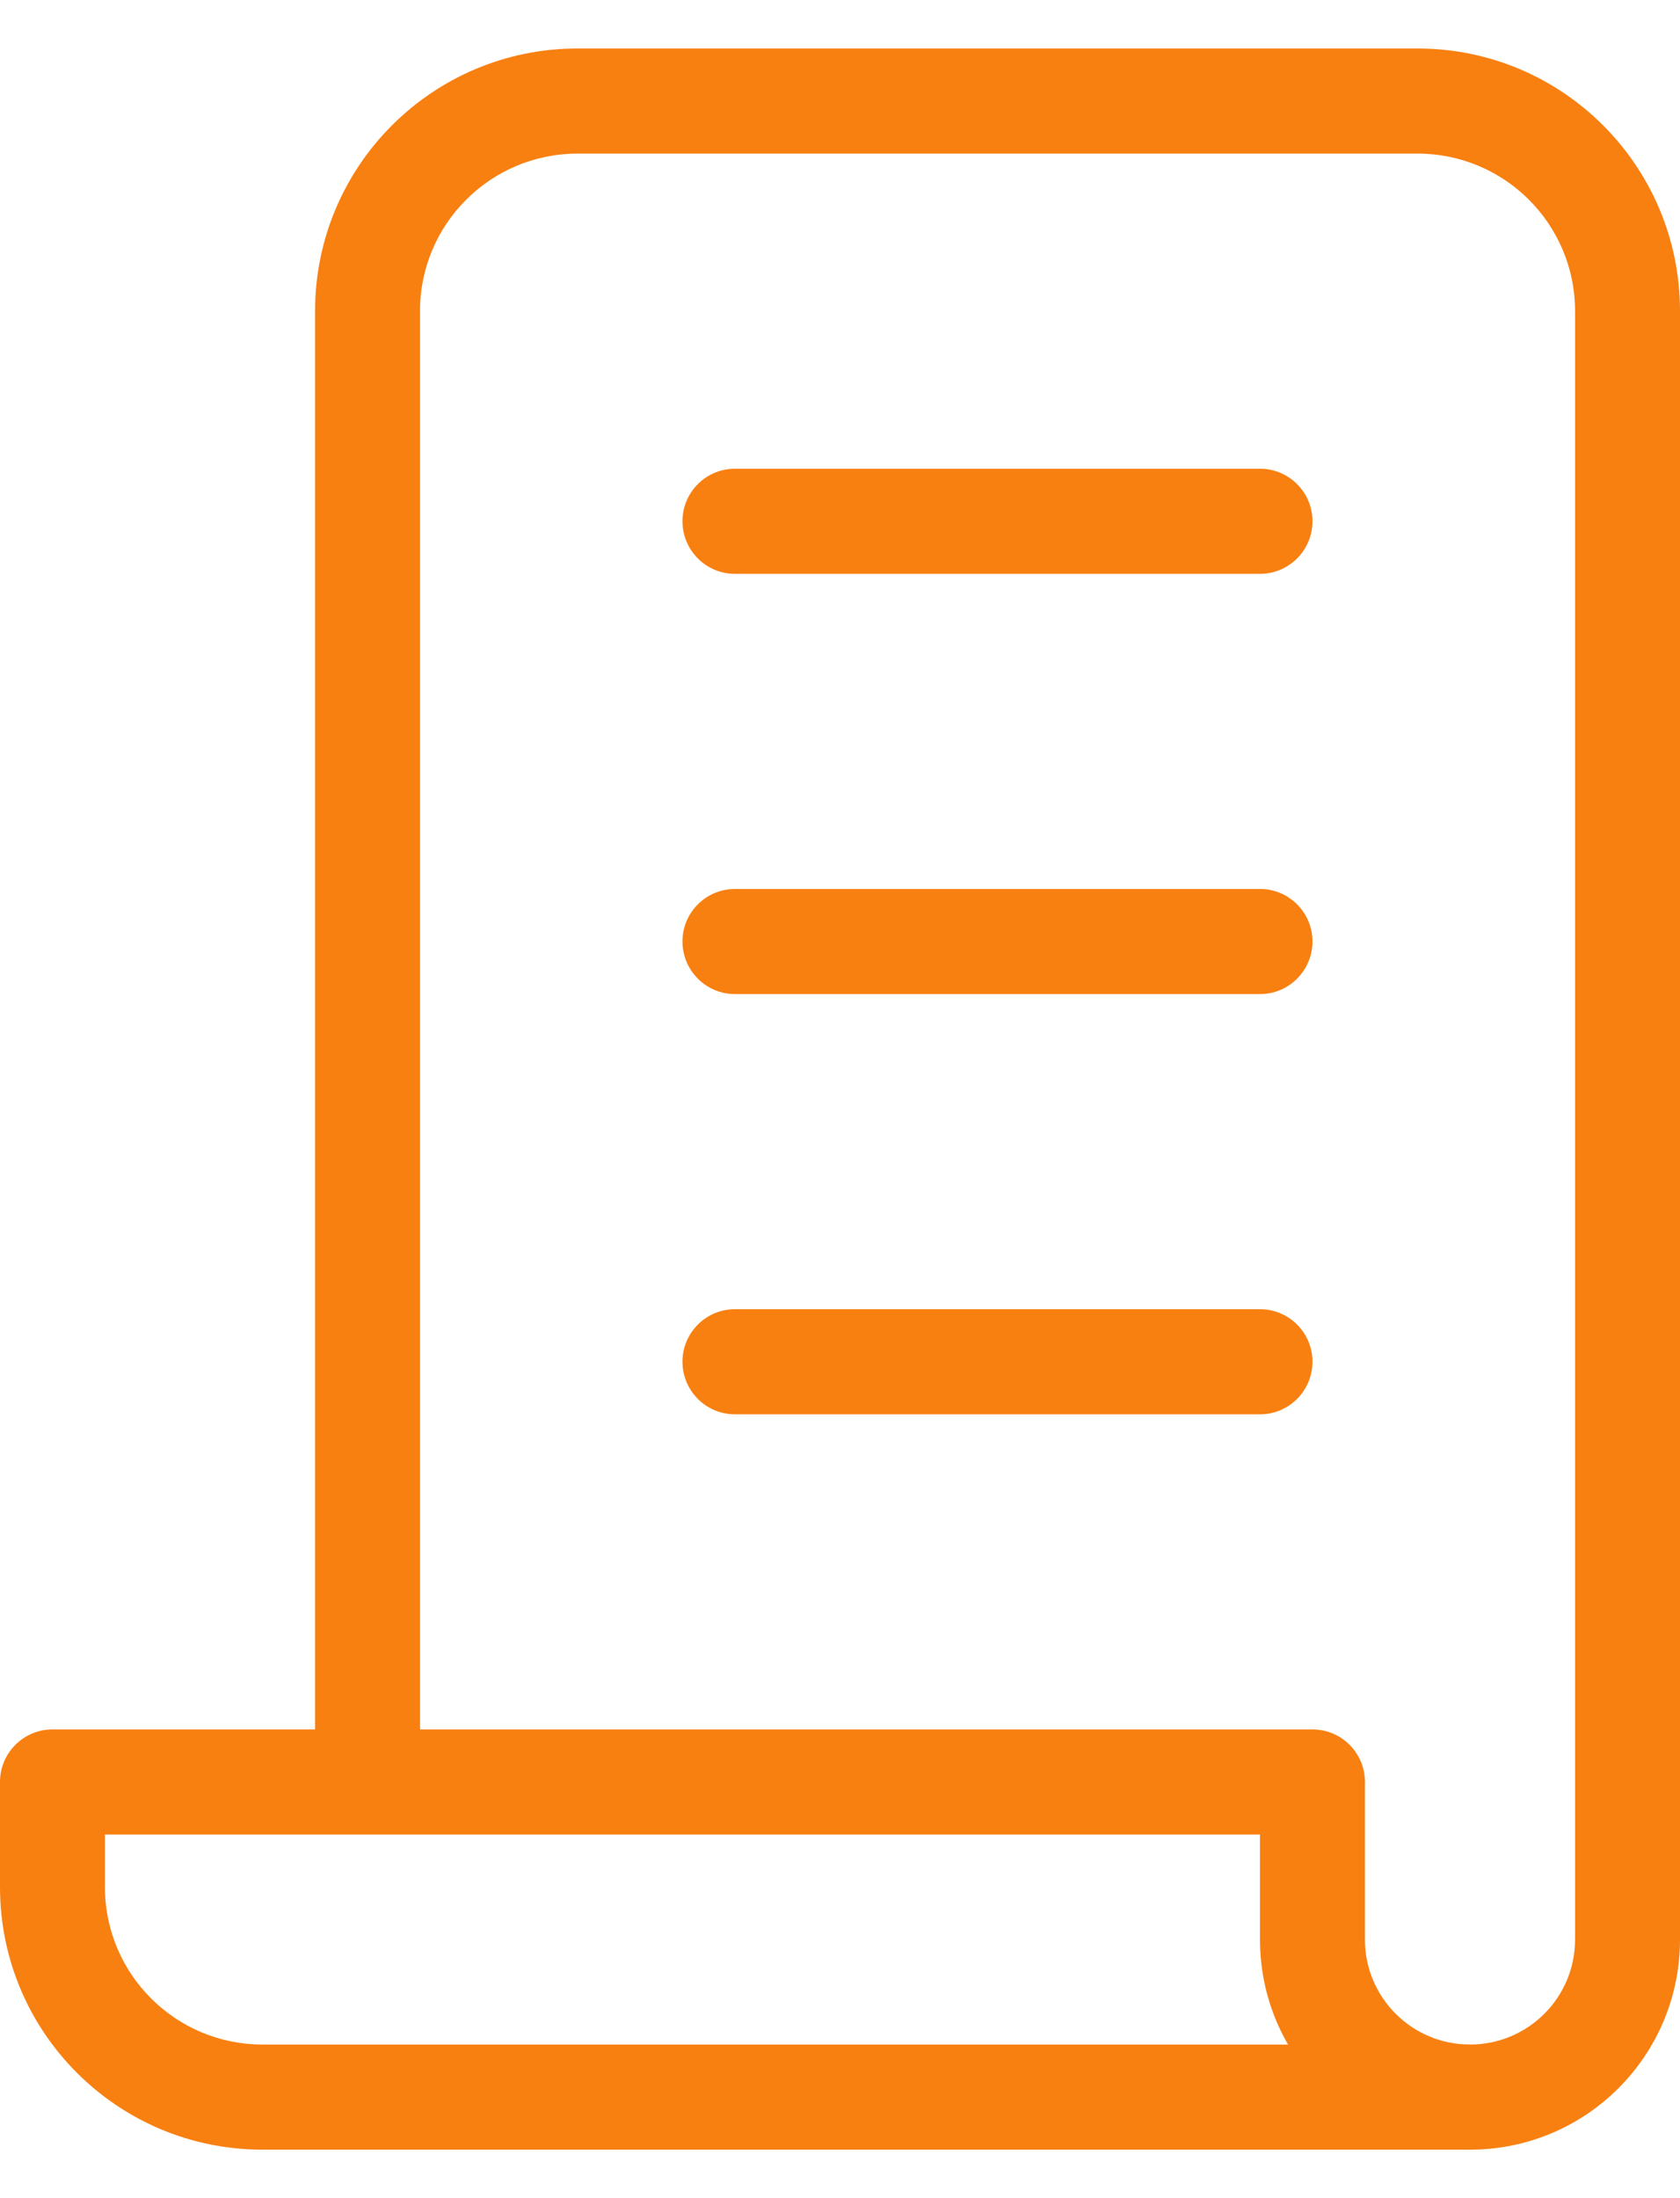 <svg width="13" height="17" viewBox="0 0 13 17" fill="none" xmlns="http://www.w3.org/2000/svg">
<path fill-rule="evenodd" clip-rule="evenodd" d="M2.438 2.406C2.438 1.284 3.347 0.375 4.469 0.375H10.969C12.091 0.375 13 1.284 13 2.406V15C13 15.898 12.273 16.625 11.375 16.625C10.477 16.625 9.75 15.898 9.75 15V13.781H10.562V15C10.562 15.449 10.926 15.812 11.375 15.812C11.824 15.812 12.188 15.449 12.188 15V2.406C12.188 1.733 11.642 1.188 10.969 1.188H4.469C3.796 1.188 3.25 1.733 3.25 2.406V13.781H2.438V2.406Z" fill="#F88011"/>
<path fill-rule="evenodd" clip-rule="evenodd" d="M0 13.781C0 13.557 0.182 13.375 0.406 13.375H10.156C10.381 13.375 10.562 13.557 10.562 13.781C10.562 14.006 10.381 14.188 10.156 14.188H0.812V14.594C0.812 15.267 1.358 15.812 2.031 15.812H11.375V16.625H2.031C0.909 16.625 0 15.716 0 14.594V13.781Z" fill="#F88011"/>
<path fill-rule="evenodd" clip-rule="evenodd" d="M5.281 4.031C5.281 3.807 5.463 3.625 5.687 3.625H9.75C9.974 3.625 10.156 3.807 10.156 4.031C10.156 4.256 9.974 4.438 9.75 4.438H5.687C5.463 4.438 5.281 4.256 5.281 4.031Z" fill="#F88011"/>
<path fill-rule="evenodd" clip-rule="evenodd" d="M5.281 7.281C5.281 7.057 5.463 6.875 5.687 6.875H9.75C9.974 6.875 10.156 7.057 10.156 7.281C10.156 7.506 9.974 7.688 9.75 7.688H5.687C5.463 7.688 5.281 7.506 5.281 7.281Z" fill="#F88011"/>
<path fill-rule="evenodd" clip-rule="evenodd" d="M5.281 10.531C5.281 10.307 5.463 10.125 5.687 10.125H9.75C9.974 10.125 10.156 10.307 10.156 10.531C10.156 10.756 9.974 10.938 9.75 10.938H5.687C5.463 10.938 5.281 10.756 5.281 10.531Z" fill="#F88011"/>
</svg>
